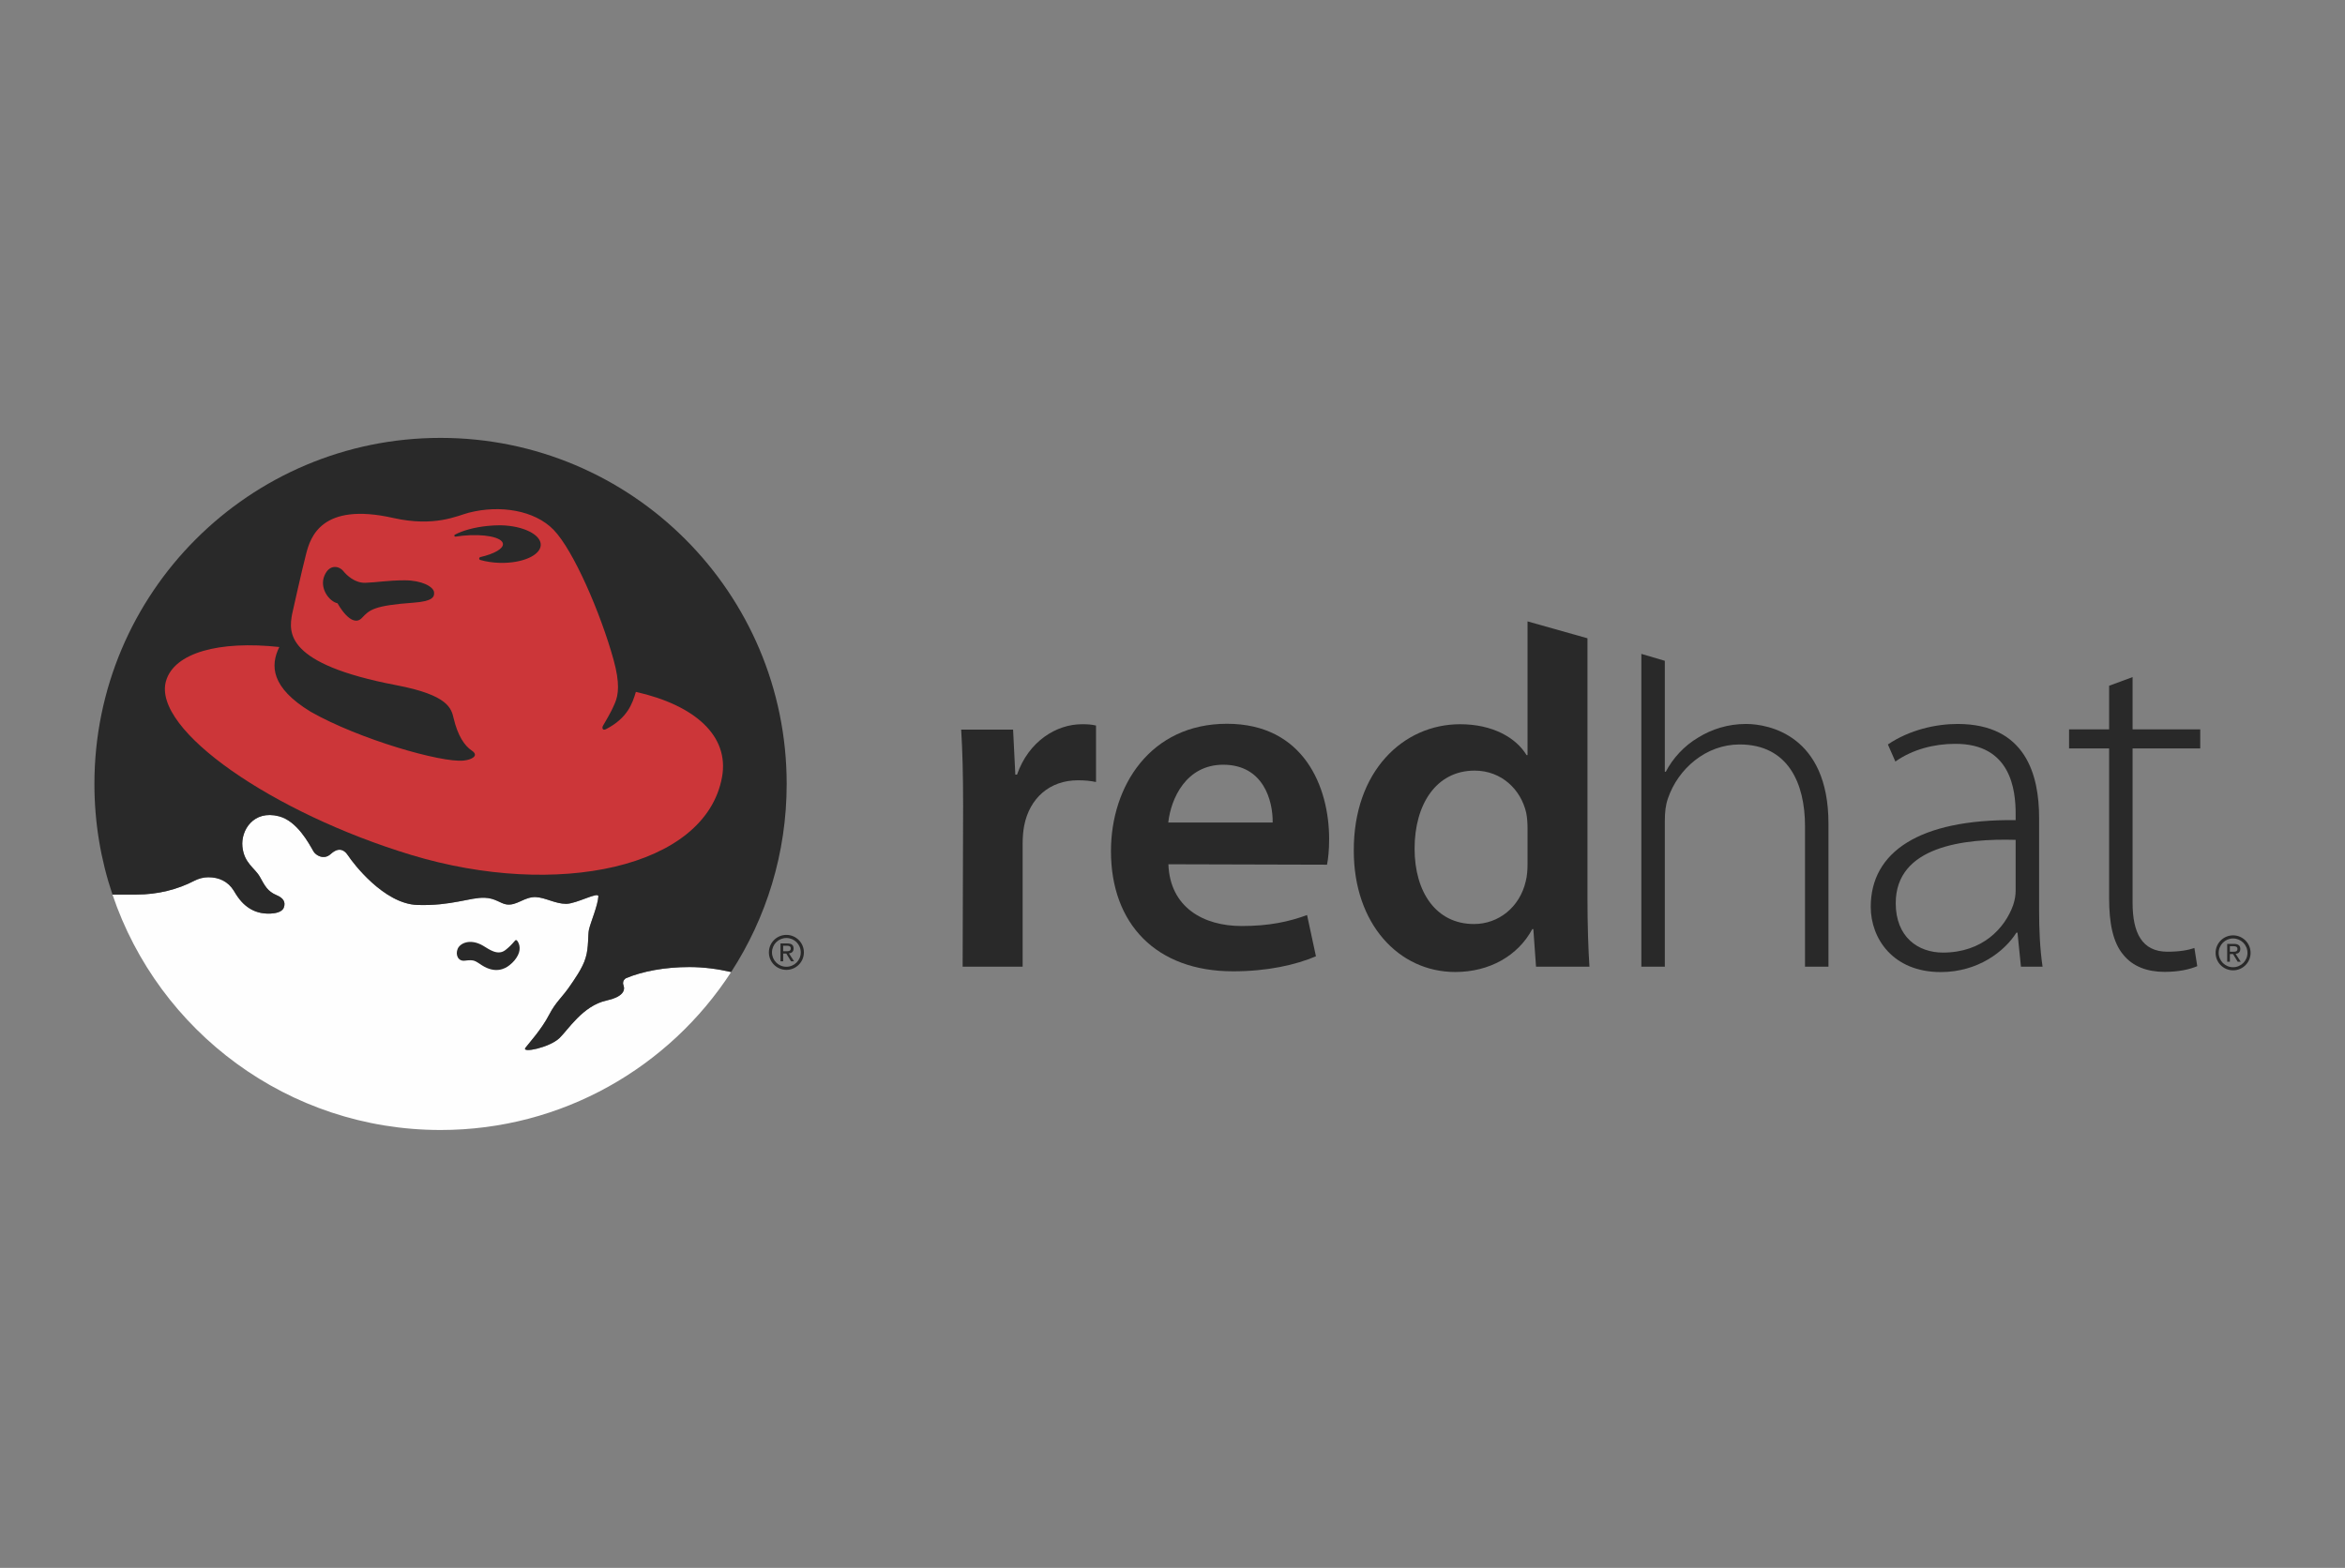 <?xml version="1.0" standalone="no"?><!-- Generator: Gravit.io --><svg xmlns="http://www.w3.org/2000/svg" xmlns:xlink="http://www.w3.org/1999/xlink" style="isolation:isolate" viewBox="0 0 400 267.5" width="400" height="267.5"><rect x="0" y="0" width="400" height="267.5" fill="#808080" stroke="none"/><defs><clipPath id="_clipPath_2Q6qVBuqUixtTUFtIaa3xkGDsTLRAKpQ"><rect width="400" height="267.5"/></clipPath></defs><g clip-path="url(#_clipPath_2Q6qVBuqUixtTUFtIaa3xkGDsTLRAKpQ)"><g><clipPath id="_clipPath_Qh5UkN9ZwpZxk2XTEeBF5PH6raoONNuG"><path d=" M 16.105 74.709 L 16.105 192.791 L 383.895 192.791 L 383.895 74.709 L 16.105 74.709 Z " fill="rgb(255,255,255)"/></clipPath><g clip-path="url(#_clipPath_Qh5UkN9ZwpZxk2XTEeBF5PH6raoONNuG)"><path d=" M 124.715 165.841 C 122.438 165.319 120.025 164.989 117.583 164.989 C 113.407 164.989 109.607 165.712 106.804 166.881 C 106.496 167.033 106.276 167.357 106.276 167.723 C 106.276 167.859 106.31 167.994 106.36 168.109 C 106.692 169.068 106.148 170.108 103.435 170.706 C 99.413 171.59 96.874 175.74 95.422 177.117 C 93.716 178.738 88.898 179.732 89.623 178.766 C 90.191 178.013 92.358 175.657 93.677 173.112 C 94.857 170.837 95.907 170.19 97.354 168.018 C 97.778 167.383 99.424 165.146 99.903 163.376 C 100.441 161.651 100.259 159.482 100.466 158.591 C 100.762 157.302 101.976 154.511 102.068 152.934 C 102.121 152.042 98.344 154.207 96.553 154.207 C 94.762 154.207 93.017 153.133 91.416 153.056 C 89.435 152.965 88.162 154.586 86.369 154.301 C 85.346 154.138 84.484 153.235 82.695 153.169 C 80.148 153.076 77.036 154.586 71.191 154.397 C 65.442 154.209 60.131 147.13 59.406 146.004 C 58.557 144.685 57.519 144.685 56.389 145.724 C 55.257 146.76 53.863 145.945 53.466 145.248 C 52.712 143.931 50.695 140.075 47.572 139.265 C 43.254 138.146 41.067 141.655 41.351 144.449 C 41.639 147.284 43.472 148.079 44.321 149.586 C 45.169 151.095 45.603 152.065 47.201 152.733 C 48.332 153.207 48.753 153.903 48.416 154.833 C 48.121 155.642 46.943 155.827 46.169 155.865 C 44.524 155.944 43.37 155.497 42.529 154.96 C 41.551 154.334 40.755 153.469 39.902 152 C 38.914 150.377 37.358 149.669 35.545 149.669 C 34.682 149.669 33.873 149.897 33.155 150.267 C 30.314 151.747 26.933 152.621 23.292 152.621 L 19.186 152.625 C 27.06 175.976 49.139 192.791 75.148 192.791 C 95.922 192.791 114.191 182.063 124.715 165.841 Z " fill="rgb(254,254,254)"/></g><clipPath id="_clipPath_HU1O1bQWjJ8mfEqlaYDdLGZv6AvIDjZu"><path d=" M 16.105 74.709 L 16.105 192.791 L 383.895 192.791 L 383.895 74.709 L 16.105 74.709 Z " fill="rgb(255,255,255)"/></clipPath><g clip-path="url(#_clipPath_HU1O1bQWjJ8mfEqlaYDdLGZv6AvIDjZu)"><path d=" M 133.592 162.298 L 133.592 161.352 L 134.221 161.352 C 134.541 161.352 134.885 161.424 134.885 161.8 C 134.885 162.267 134.539 162.298 134.145 162.298 L 133.592 162.298 Z  M 133.592 162.689 L 134.125 162.689 L 134.929 164.009 L 135.446 164.009 L 134.576 162.665 C 135.028 162.611 135.368 162.374 135.368 161.831 C 135.368 161.225 135.012 160.964 134.292 160.964 L 133.132 160.964 L 133.132 164.009 L 133.592 164.009 L 133.592 162.689 Z " fill="rgb(41,41,41)"/></g><clipPath id="_clipPath_wybRkByL72YpOVKVbh0jPs2JnI1L6ddN"><path d=" M 16.105 74.709 L 16.105 192.791 L 383.895 192.791 L 383.895 74.709 L 16.105 74.709 Z " fill="rgb(255,255,255)"/></clipPath><g clip-path="url(#_clipPath_wybRkByL72YpOVKVbh0jPs2JnI1L6ddN)"><path d=" M 134.138 160.033 C 132.781 160.033 131.681 161.133 131.681 162.492 C 131.681 163.845 132.781 164.94 134.138 164.94 C 135.493 164.94 136.592 163.845 136.592 162.492 C 136.592 161.133 135.493 160.033 134.138 160.033 Z  M 137.123 162.49 C 137.123 164.134 135.786 165.472 134.138 165.472 C 132.491 165.472 131.153 164.134 131.153 162.49 C 131.153 160.842 132.491 159.505 134.138 159.505 C 135.786 159.505 137.123 160.842 137.123 162.49 Z " fill="rgb(41,41,41)"/></g><clipPath id="_clipPath_BOjQ0Hc8pGCUV38jzTpzqRuoJ0YK9uNp"><path d=" M 16.105 74.709 L 16.105 192.791 L 383.895 192.791 L 383.895 74.709 L 16.105 74.709 Z " fill="rgb(255,255,255)"/></clipPath><g clip-path="url(#_clipPath_BOjQ0Hc8pGCUV38jzTpzqRuoJ0YK9uNp)"><path d=" M 124.715 165.845 C 122.438 165.319 120.025 164.993 117.583 164.993 C 113.407 164.993 109.607 165.718 106.804 166.881 C 106.496 167.036 106.276 167.358 106.276 167.726 C 106.276 167.859 106.31 167.997 106.36 168.109 C 106.692 169.07 106.148 170.112 103.435 170.708 C 99.413 171.591 96.874 175.74 95.422 177.12 C 93.716 178.738 88.898 179.736 89.623 178.77 C 90.191 178.014 92.358 175.659 93.677 173.113 C 94.857 170.84 95.907 170.191 97.354 168.022 C 97.778 167.384 99.424 165.147 99.903 163.379 C 100.441 161.651 100.259 159.485 100.466 158.592 C 100.762 157.306 101.976 154.512 102.068 152.937 C 102.121 152.046 98.344 154.207 96.553 154.207 C 94.762 154.207 93.017 153.137 91.416 153.06 C 89.435 152.965 88.162 154.587 86.369 154.303 C 85.346 154.14 84.484 153.24 82.695 153.172 C 80.148 153.078 77.036 154.587 71.191 154.398 C 65.442 154.214 60.131 147.135 59.406 146.009 C 58.557 144.686 57.519 144.686 56.389 145.726 C 55.257 146.76 53.863 145.947 53.466 145.252 C 52.712 143.933 50.695 140.075 47.572 139.267 C 43.254 138.146 41.067 141.657 41.351 144.45 C 41.639 147.284 43.472 148.079 44.321 149.586 C 45.169 151.095 45.603 152.071 47.201 152.738 C 48.332 153.207 48.753 153.907 48.416 154.836 C 48.121 155.645 46.943 155.83 46.169 155.868 C 44.524 155.945 43.37 155.499 42.529 154.96 C 41.551 154.339 40.755 153.473 39.902 152.001 C 38.914 150.379 37.358 149.672 35.545 149.672 C 34.682 149.672 33.873 149.902 33.155 150.27 C 30.314 151.747 26.933 152.625 23.292 152.625 L 19.186 152.625 C 17.188 146.699 16.105 140.351 16.105 133.751 C 16.105 101.142 42.539 74.709 75.148 74.709 C 107.756 74.709 134.188 101.142 134.188 133.751 C 134.188 145.585 130.708 156.602 124.715 165.845 Z " fill="rgb(41,41,41)"/></g><clipPath id="_clipPath_jwIeFOaQJQQBS482UaJfyvIx6e8fOgfw"><path d=" M 16.105 74.709 L 16.105 192.791 L 383.895 192.791 L 383.895 74.709 L 16.105 74.709 Z " fill="rgb(255,255,255)"/></clipPath><g clip-path="url(#_clipPath_jwIeFOaQJQQBS482UaJfyvIx6e8fOgfw)"><path d=" M 164.285 137.476 C 164.285 132.061 164.173 128.078 163.954 124.476 L 172.81 124.476 L 173.189 132.159 L 173.48 132.159 C 175.469 126.464 180.186 123.562 184.553 123.562 C 185.551 123.562 186.134 123.6 186.952 123.783 L 186.952 133.418 C 185.995 133.229 185.1 133.127 183.87 133.127 C 178.997 133.127 175.614 136.227 174.702 140.863 C 174.529 141.765 174.437 142.847 174.437 143.949 L 174.437 164.926 L 164.203 164.926 L 164.285 137.476 Z " fill="rgb(41,41,41)"/></g><clipPath id="_clipPath_rfSZV9dGUyxsmH8tm5DwHpyczVwrTA33"><path d=" M 16.105 74.709 L 16.105 192.791 L 383.895 192.791 L 383.895 74.709 L 16.105 74.709 Z " fill="rgb(255,255,255)"/></clipPath><g clip-path="url(#_clipPath_rfSZV9dGUyxsmH8tm5DwHpyczVwrTA33)"><path d=" M 217.087 140.329 C 217.133 136.58 215.502 130.472 208.652 130.472 C 202.355 130.472 199.737 136.184 199.278 140.329 L 217.087 140.329 Z  M 199.299 147.453 C 199.57 154.783 205.242 157.99 211.792 157.99 C 216.495 157.99 219.862 157.253 222.954 156.117 L 224.467 163.153 C 221.007 164.623 216.203 165.718 210.333 165.718 C 197.197 165.718 189.503 157.608 189.503 145.214 C 189.503 134.05 196.276 123.485 209.287 123.485 C 222.439 123.485 226.719 134.303 226.719 143.158 C 226.719 145.058 226.551 146.585 226.357 147.527 L 199.299 147.453 Z " fill="rgb(41,41,41)"/></g><clipPath id="_clipPath_XNqxEyD2EKgkMTncp2wSiqwvYenyzQcM"><path d=" M 16.105 74.709 L 16.105 192.791 L 383.895 192.791 L 383.895 74.709 L 16.105 74.709 Z " fill="rgb(255,255,255)"/></clipPath><g clip-path="url(#_clipPath_XNqxEyD2EKgkMTncp2wSiqwvYenyzQcM)"><path d=" M 270.785 108.899 L 260.562 106.016 L 260.562 128.831 L 260.395 128.831 C 258.585 125.843 254.596 123.562 249.059 123.562 C 239.332 123.562 230.863 131.611 230.924 145.163 C 230.924 157.597 238.574 165.835 248.235 165.835 C 254.071 165.835 258.951 163.053 261.368 158.521 L 261.55 158.521 L 262.009 164.926 L 271.122 164.926 C 270.934 162.177 270.785 157.722 270.785 153.581 L 270.785 108.899 Z  M 260.562 147.387 C 260.562 148.459 260.487 149.457 260.252 150.37 C 259.223 154.797 255.603 157.65 251.42 157.65 C 244.98 157.65 241.295 152.221 241.295 144.789 C 241.295 137.284 244.948 131.476 251.535 131.476 C 256.135 131.476 259.428 134.718 260.332 138.657 C 260.506 139.486 260.562 140.508 260.562 141.326 L 260.562 147.387 Z " fill="rgb(41,41,41)"/></g><clipPath id="_clipPath_vdtVVjmWkCyGN7ycuXUFykFs5ZuH4cO3"><path d=" M 16.105 74.709 L 16.105 192.791 L 383.895 192.791 L 383.895 74.709 L 16.105 74.709 Z " fill="rgb(255,255,255)"/></clipPath><g clip-path="url(#_clipPath_vdtVVjmWkCyGN7ycuXUFykFs5ZuH4cO3)"><path d=" M 297.829 123.516 C 294.749 123.516 291.99 124.404 289.671 125.835 C 287.264 127.245 285.306 129.421 284.141 131.674 L 283.979 131.674 L 283.979 112.743 L 279.974 111.56 L 279.974 164.926 L 283.979 164.926 L 283.979 140.17 C 283.979 138.525 284.104 137.384 284.524 136.182 C 286.254 131.146 290.999 127.014 296.734 127.014 C 305.021 127.014 307.891 133.66 307.891 140.949 L 307.891 164.926 L 311.892 164.926 L 311.892 140.508 C 311.892 125.43 301.667 123.516 297.829 123.516 Z " fill="rgb(41,41,41)"/></g><clipPath id="_clipPath_64aTISk3lwwp5mSNckVOyVm60wUIZ8Y9"><path d=" M 16.105 74.709 L 16.105 192.791 L 383.895 192.791 L 383.895 74.709 L 16.105 74.709 Z " fill="rgb(255,255,255)"/></clipPath><g clip-path="url(#_clipPath_64aTISk3lwwp5mSNckVOyVm60wUIZ8Y9)"><path d=" M 343.82 143.289 C 335.005 143.035 323.366 144.371 323.366 154.09 C 323.366 159.908 327.205 162.523 331.423 162.523 C 338.168 162.523 342.004 158.346 343.402 154.406 C 343.692 153.542 343.82 152.674 343.82 151.98 L 343.82 143.289 Z  M 347.822 155.31 C 347.822 158.511 347.952 161.826 348.413 164.926 L 344.724 164.926 L 344.137 159.125 L 343.947 159.125 C 341.986 162.245 337.475 165.847 331.04 165.847 C 322.894 165.847 319.104 160.119 319.104 154.721 C 319.104 145.376 327.351 139.747 343.82 139.921 L 343.82 138.839 C 343.82 134.834 343.042 126.846 333.466 126.909 C 329.924 126.909 326.233 127.857 323.303 129.926 L 322.029 127.014 C 325.727 124.507 330.244 123.516 333.905 123.516 C 345.587 123.516 347.822 132.285 347.822 139.519 L 347.822 155.31 Z " fill="rgb(41,41,41)"/></g><clipPath id="_clipPath_SvdjqmbLy7Yf1oCAn7xodWLAAngupJr6"><path d=" M 16.105 74.709 L 16.105 192.791 L 383.895 192.791 L 383.895 74.709 L 16.105 74.709 Z " fill="rgb(255,255,255)"/></clipPath><g clip-path="url(#_clipPath_SvdjqmbLy7Yf1oCAn7xodWLAAngupJr6)"><path d=" M 363.766 115.52 L 363.766 124.441 L 375.306 124.441 L 375.306 127.689 L 363.766 127.689 L 363.766 154.001 C 363.766 159.148 365.365 162.374 369.714 162.374 C 371.8 162.374 373.276 162.1 374.313 161.74 L 374.798 164.84 C 373.49 165.389 371.655 165.814 369.211 165.814 C 366.256 165.814 363.807 164.883 362.225 162.942 C 360.392 160.816 359.765 157.418 359.765 153.288 L 359.765 127.689 L 352.933 127.689 L 352.933 124.441 L 359.765 124.441 L 359.765 116.998 L 363.766 115.52 Z " fill="rgb(41,41,41)"/></g><clipPath id="_clipPath_8EZj0dtOko93dEyFGMwvz6f0mm43TFmZ"><path d=" M 16.105 74.709 L 16.105 192.791 L 383.895 192.791 L 383.895 74.709 L 16.105 74.709 Z " fill="rgb(255,255,255)"/></clipPath><g clip-path="url(#_clipPath_8EZj0dtOko93dEyFGMwvz6f0mm43TFmZ)"><path d=" M 380.365 162.378 L 380.365 161.433 L 380.991 161.433 C 381.309 161.433 381.656 161.504 381.656 161.879 C 381.656 162.347 381.309 162.378 380.916 162.378 L 380.365 162.378 Z  M 380.365 162.77 L 380.896 162.77 L 381.699 164.088 L 382.217 164.088 L 381.349 162.744 C 381.801 162.689 382.142 162.453 382.142 161.911 C 382.142 161.305 381.781 161.043 381.065 161.043 L 379.903 161.043 L 379.903 164.088 L 380.365 164.088 L 380.365 162.77 Z " fill="rgb(41,41,41)"/></g><clipPath id="_clipPath_eYeZOgxvS9okVuION1XbkwOq53Tx6uPe"><path d=" M 16.105 74.709 L 16.105 192.791 L 383.895 192.791 L 383.895 74.709 L 16.105 74.709 Z " fill="rgb(255,255,255)"/></clipPath><g clip-path="url(#_clipPath_eYeZOgxvS9okVuION1XbkwOq53Tx6uPe)"><path d=" M 380.91 160.112 C 379.55 160.112 378.453 161.212 378.453 162.57 C 378.453 163.925 379.55 165.019 380.91 165.019 C 382.263 165.019 383.363 163.925 383.363 162.57 C 383.363 161.212 382.263 160.112 380.91 160.112 Z  M 383.895 162.569 C 383.895 164.213 382.557 165.55 380.91 165.55 C 379.265 165.55 377.925 164.213 377.925 162.569 C 377.925 160.921 379.265 159.584 380.91 159.584 C 382.557 159.584 383.895 160.921 383.895 162.569 Z " fill="rgb(41,41,41)"/></g><clipPath id="_clipPath_udgtqAA2onZXetJeLiONVMGyIVvbpEt1"><path d=" M 16.105 74.709 L 16.105 192.791 L 383.895 192.791 L 383.895 74.709 L 16.105 74.709 Z " fill="rgb(255,255,255)"/></clipPath><g clip-path="url(#_clipPath_udgtqAA2onZXetJeLiONVMGyIVvbpEt1)"><path d=" M 88.152 160.429 C 88.454 160.725 88.978 161.723 88.338 162.986 C 87.979 163.657 87.593 164.127 86.902 164.678 C 86.072 165.346 84.448 166.113 82.222 164.702 C 81.026 163.943 80.952 163.687 79.3 163.901 C 78.119 164.056 77.649 162.865 78.073 161.872 C 78.498 160.885 80.243 160.084 82.411 161.356 C 83.387 161.928 84.908 163.141 86.24 162.067 C 86.791 161.625 87.122 161.33 87.887 160.442 C 87.923 160.407 87.972 160.385 88.025 160.385 C 88.073 160.385 88.118 160.403 88.152 160.429 Z " fill="rgb(41,41,41)"/></g><clipPath id="_clipPath_Z7J3mKZ7X0py6IAdOq53xt38c24hNgjE"><path d=" M 16.105 74.709 L 16.105 192.791 L 383.895 192.791 L 383.895 74.709 L 16.105 74.709 Z " fill="rgb(255,255,255)"/></clipPath><g clip-path="url(#_clipPath_Z7J3mKZ7X0py6IAdOq53xt38c24hNgjE)"><path d=" M 108.465 118.042 C 107.88 120.004 107.052 122.512 103.36 124.407 C 102.822 124.683 102.617 124.23 102.865 123.806 C 104.26 121.434 104.508 120.84 104.914 119.904 C 105.481 118.535 105.778 116.588 104.65 112.528 C 102.43 104.537 97.797 93.857 94.43 90.392 C 91.181 87.048 85.293 86.108 79.972 87.472 C 78.012 87.975 74.178 89.969 67.067 88.368 C 54.761 85.596 52.937 91.758 52.232 94.441 C 51.525 97.127 49.83 104.756 49.83 104.756 C 49.264 107.865 48.524 113.267 67.633 116.908 C 76.535 118.603 76.987 120.903 77.381 122.558 C 78.088 125.523 79.217 127.221 80.489 128.069 C 81.761 128.919 80.489 129.621 79.078 129.764 C 75.286 130.158 61.275 126.139 52.985 121.428 C 46.202 117.284 46.089 113.552 47.642 110.386 C 37.397 109.278 29.708 111.346 28.315 116.196 C 25.923 124.519 46.614 138.737 70.175 145.872 C 94.901 153.358 120.333 148.131 123.16 132.589 C 124.442 125.528 118.495 120.304 108.465 118.042 Z  M 77.717 91.554 C 77.707 91.554 77.696 91.556 77.687 91.556 C 77.581 91.556 77.496 91.475 77.496 91.377 C 77.496 91.306 77.54 91.244 77.603 91.215 C 78.926 90.517 80.898 89.961 83.155 89.731 C 83.833 89.661 84.495 89.626 85.132 89.621 C 85.244 89.621 85.356 89.621 85.47 89.622 C 89.254 89.708 92.283 91.212 92.238 92.981 C 92.194 94.752 89.091 96.117 85.306 96.033 C 84.081 96.004 82.931 95.827 81.941 95.541 C 81.824 95.511 81.739 95.411 81.739 95.293 C 81.739 95.176 81.824 95.074 81.944 95.044 C 84.305 94.497 85.898 93.605 85.786 92.762 C 85.637 91.643 82.549 91.035 78.888 91.402 C 78.486 91.444 78.096 91.495 77.717 91.554 Z  M 70.552 102.823 C 63.733 103.316 63.025 104.053 61.747 105.413 C 59.946 107.332 57.573 102.925 57.573 102.925 C 56.15 102.625 54.423 100.329 55.354 98.185 C 56.272 96.065 57.967 96.701 58.497 97.36 C 59.143 98.164 60.522 99.48 62.313 99.432 C 64.102 99.385 66.167 99.009 69.048 99.009 C 71.966 99.009 73.929 100.099 74.039 101.035 C 74.134 101.835 73.802 102.588 70.552 102.823 Z " fill="rgb(204,54,57)"/></g></g></g></svg>